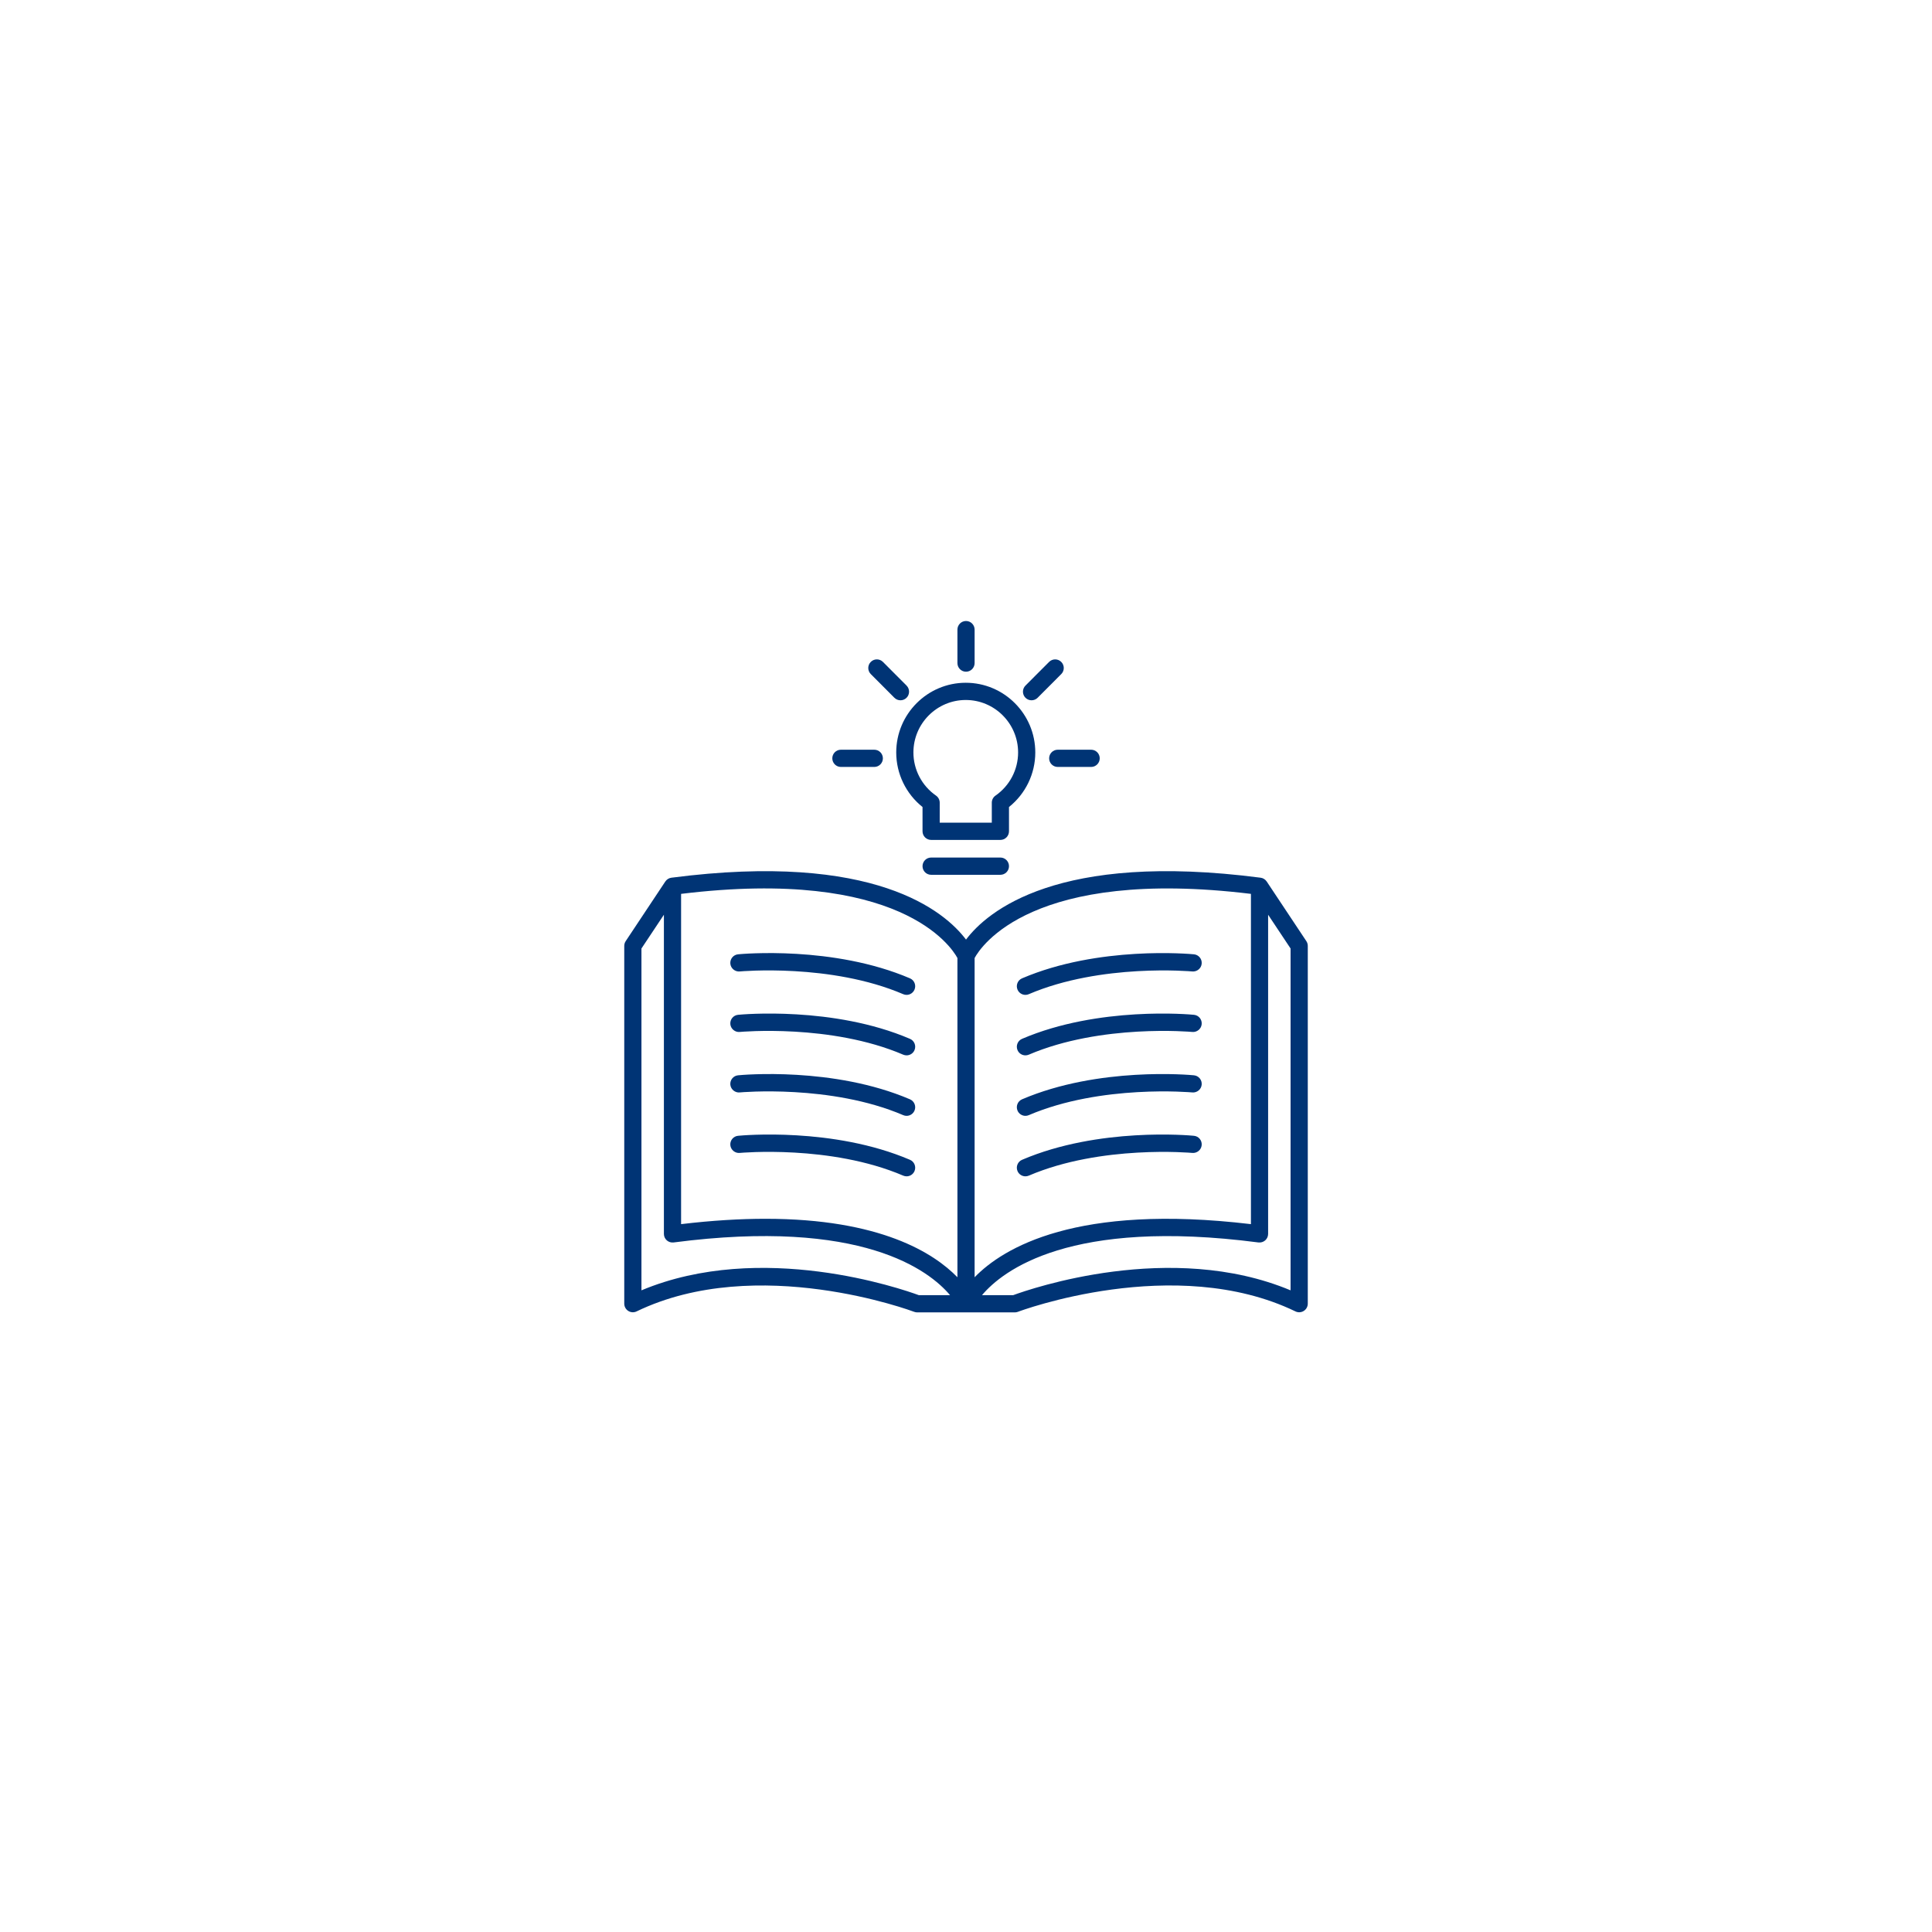<svg xmlns="http://www.w3.org/2000/svg" xmlns:xlink="http://www.w3.org/1999/xlink" width="500" zoomAndPan="magnify" viewBox="0 0 375 375" height="500" preserveAspectRatio="xMidYMid meet" version="1.0"><defs><clipPath id="b75430c891"><path d="M 121.129 169 L 253.879 169 L 253.879 254.793 L 121.129 254.793 Z M 121.129 169 " clip-rule="nonzero"/></clipPath><clipPath id="e757299576"><path d="M 185 120.543 L 190 120.543 L 190 131 L 185 131 Z M 185 120.543 " clip-rule="nonzero"/></clipPath></defs><path fill="#003475" d="M 143.578 188.559 C 143.75 188.547 161.242 186.945 175.312 192.969 C 175.527 193.062 175.75 193.105 175.969 193.105 C 176.617 193.105 177.234 192.723 177.504 192.086 C 177.867 191.238 177.473 190.254 176.625 189.895 C 161.742 183.527 144.004 185.156 143.258 185.23 C 142.34 185.32 141.672 186.137 141.758 187.055 C 141.848 187.977 142.688 188.648 143.578 188.559 " fill-opacity="1" fill-rule="nonzero"/><path fill="#003475" d="M 143.578 200.301 C 143.75 200.285 161.242 198.688 175.312 204.711 C 175.527 204.801 175.75 204.844 175.969 204.844 C 176.617 204.844 177.234 204.465 177.504 203.828 C 177.867 202.977 177.473 201.996 176.625 201.637 C 161.742 195.266 144.004 196.898 143.258 196.973 C 142.34 197.059 141.672 197.879 141.758 198.797 C 141.848 199.715 142.688 200.391 143.578 200.301 " fill-opacity="1" fill-rule="nonzero"/><path fill="#003475" d="M 143.578 212.039 C 143.75 212.027 161.242 210.43 175.312 216.449 C 175.527 216.543 175.75 216.586 175.969 216.586 C 176.617 216.586 177.234 216.203 177.504 215.57 C 177.867 214.719 177.473 213.738 176.625 213.375 C 161.742 207.004 144.004 208.637 143.258 208.715 C 142.34 208.801 141.672 209.621 141.758 210.539 C 141.848 211.457 142.688 212.133 143.578 212.039 " fill-opacity="1" fill-rule="nonzero"/><path fill="#003475" d="M 175.316 228.191 C 175.527 228.281 175.75 228.324 175.969 228.324 C 176.617 228.324 177.234 227.945 177.504 227.309 C 177.867 226.461 177.473 225.477 176.625 225.117 C 161.746 218.746 144.004 220.375 143.258 220.457 C 142.34 220.543 141.672 221.359 141.758 222.281 C 141.848 223.199 142.688 223.871 143.578 223.781 C 143.754 223.77 161.207 222.156 175.316 228.191 " fill-opacity="1" fill-rule="nonzero"/><g clip-path="url(#b75430c891)"><path fill="#003475" d="M 250.5 250.453 C 227.234 240.719 199.973 250.168 196.656 251.391 L 190.602 251.391 C 194.629 246.613 207.738 236.398 244.262 241.16 C 244.734 241.215 245.211 241.074 245.574 240.758 C 245.938 240.438 246.141 239.98 246.141 239.5 L 246.141 177.551 L 250.5 184.105 Z M 124.504 250.453 L 124.504 184.105 L 128.863 177.551 L 128.863 239.5 C 128.863 239.98 129.066 240.438 129.43 240.758 C 129.789 241.074 130.266 241.215 130.746 241.16 C 167.277 236.387 180.387 246.617 184.406 251.391 L 178.348 251.391 C 175.031 250.172 147.777 240.715 124.504 250.453 Z M 132.199 173.5 C 174.668 168.324 184.645 183.754 185.836 185.949 L 185.836 247.914 C 181.277 243.223 170.887 236.566 148.566 236.566 C 143.703 236.566 138.258 236.883 132.199 237.605 Z M 242.805 173.5 L 242.805 237.605 C 208.945 233.574 194.719 242.199 189.172 247.914 L 189.172 185.949 C 190.359 183.754 200.309 168.332 242.805 173.5 Z M 253.559 182.672 L 245.863 171.094 L 245.863 171.098 C 245.602 170.707 245.184 170.43 244.688 170.363 C 205.223 165.23 191.598 176.941 187.504 182.375 C 183.41 176.945 169.793 165.234 130.316 170.363 C 129.82 170.43 129.402 170.707 129.141 171.098 L 129.141 171.094 L 121.449 182.672 C 121.266 182.945 121.168 183.27 121.168 183.602 L 121.168 253.039 C 121.168 253.613 121.465 254.148 121.949 254.453 C 122.441 254.762 123.051 254.793 123.562 254.543 C 146.996 243.23 177.152 254.512 177.453 254.629 C 177.641 254.699 177.844 254.734 178.047 254.734 L 196.957 254.734 C 197.16 254.734 197.363 254.699 197.555 254.629 C 197.852 254.508 228.008 243.223 251.445 254.543 C 251.957 254.793 252.566 254.762 253.059 254.453 C 253.543 254.148 253.84 253.613 253.84 253.039 L 253.84 183.602 C 253.84 183.27 253.742 182.945 253.559 182.672 " fill-opacity="1" fill-rule="nonzero"/></g><path fill="#003475" d="M 199.035 193.105 C 199.254 193.105 199.477 193.062 199.688 192.969 C 213.773 186.949 231.254 188.551 231.426 188.559 C 232.328 188.641 233.16 187.977 233.246 187.055 C 233.336 186.137 232.664 185.32 231.746 185.23 C 231 185.16 213.258 183.531 198.379 189.895 C 197.531 190.254 197.141 191.238 197.5 192.086 C 197.77 192.723 198.387 193.105 199.035 193.105 " fill-opacity="1" fill-rule="nonzero"/><path fill="#003475" d="M 199.035 204.844 C 199.254 204.844 199.477 204.801 199.688 204.711 C 213.773 198.691 231.254 200.285 231.426 200.301 C 232.328 200.383 233.16 199.715 233.246 198.797 C 233.336 197.879 232.664 197.059 231.746 196.973 C 231 196.898 213.258 195.266 198.379 201.637 C 197.531 201.996 197.141 202.977 197.5 203.828 C 197.77 204.465 198.387 204.844 199.035 204.844 " fill-opacity="1" fill-rule="nonzero"/><path fill="#003475" d="M 199.035 216.586 C 199.254 216.586 199.477 216.543 199.688 216.449 C 213.773 210.43 231.254 212.031 231.426 212.039 C 232.328 212.125 233.16 211.457 233.246 210.539 C 233.336 209.621 232.664 208.801 231.746 208.715 C 231 208.637 213.258 207.008 198.379 213.375 C 197.531 213.738 197.141 214.719 197.5 215.57 C 197.77 216.203 198.387 216.586 199.035 216.586 " fill-opacity="1" fill-rule="nonzero"/><path fill="#003475" d="M 199.035 228.324 C 199.254 228.324 199.477 228.281 199.688 228.191 C 213.762 222.168 231.254 223.77 231.426 223.781 C 232.328 223.863 233.16 223.199 233.246 222.281 C 233.336 221.359 232.664 220.543 231.746 220.457 C 230.992 220.379 213.258 218.746 198.379 225.117 C 197.531 225.477 197.141 226.461 197.5 227.309 C 197.77 227.945 198.387 228.324 199.035 228.324 " fill-opacity="1" fill-rule="nonzero"/><g clip-path="url(#e757299576)"><path fill="#003475" d="M 187.504 130.379 C 188.426 130.379 189.172 129.629 189.172 128.707 L 189.172 122.211 C 189.172 121.285 188.426 120.535 187.504 120.535 C 186.582 120.535 185.836 121.285 185.836 122.211 L 185.836 128.707 C 185.836 129.629 186.582 130.379 187.504 130.379 " fill-opacity="1" fill-rule="nonzero"/></g><path fill="#003475" d="M 203.637 147.191 C 203.637 148.117 204.383 148.863 205.305 148.863 L 211.789 148.863 C 212.707 148.863 213.457 148.113 213.457 147.191 C 213.457 146.266 212.707 145.52 211.789 145.52 L 205.305 145.52 C 204.383 145.52 203.637 146.27 203.637 147.191 " fill-opacity="1" fill-rule="nonzero"/><path fill="#003475" d="M 200.223 135.926 C 200.652 135.926 201.078 135.762 201.402 135.438 L 205.988 130.84 C 206.641 130.188 206.641 129.129 205.988 128.477 C 205.336 127.824 204.281 127.824 203.629 128.477 L 199.043 133.07 C 198.391 133.727 198.391 134.785 199.043 135.438 C 199.367 135.762 199.793 135.926 200.223 135.926 " fill-opacity="1" fill-rule="nonzero"/><path fill="#003475" d="M 163.219 148.863 L 169.699 148.863 C 170.621 148.863 171.367 148.117 171.367 147.191 C 171.367 146.27 170.621 145.52 169.699 145.52 L 163.219 145.52 C 162.297 145.52 161.551 146.266 161.551 147.191 C 161.551 148.113 162.297 148.863 163.219 148.863 " fill-opacity="1" fill-rule="nonzero"/><path fill="#003475" d="M 173.602 135.438 C 173.926 135.762 174.352 135.926 174.781 135.926 C 175.207 135.926 175.637 135.762 175.961 135.438 C 176.613 134.785 176.613 133.727 175.961 133.07 L 171.379 128.477 C 170.73 127.824 169.676 127.82 169.02 128.477 C 168.367 129.129 168.367 130.188 169.02 130.84 L 173.602 135.438 " fill-opacity="1" fill-rule="nonzero"/><path fill="#003475" d="M 187.453 135.867 C 193.055 135.867 197.613 140.438 197.613 146.051 C 197.613 149.391 195.973 152.523 193.227 154.426 C 192.777 154.738 192.508 155.254 192.508 155.801 L 192.508 159.684 L 182.398 159.684 L 182.398 155.801 C 182.398 155.254 182.129 154.738 181.68 154.426 C 178.934 152.523 177.293 149.391 177.293 146.051 C 177.293 140.438 181.852 135.867 187.453 135.867 Z M 179.062 156.641 L 179.062 161.355 C 179.062 162.277 179.809 163.027 180.73 163.027 L 194.176 163.027 C 195.098 163.027 195.844 162.277 195.844 161.355 L 195.844 156.641 C 199.055 154.082 200.949 150.188 200.949 146.051 C 200.949 138.594 194.895 132.523 187.453 132.523 C 180.012 132.523 173.957 138.594 173.957 146.051 C 173.957 150.188 175.852 154.082 179.062 156.641 " fill-opacity="1" fill-rule="nonzero"/><path fill="#003475" d="M 194.176 166.449 L 180.73 166.449 C 179.809 166.449 179.062 167.199 179.062 168.125 C 179.062 169.047 179.809 169.797 180.73 169.797 L 194.176 169.797 C 195.098 169.797 195.844 169.047 195.844 168.125 C 195.844 167.199 195.098 166.449 194.176 166.449 " fill-opacity="1" fill-rule="nonzero"/></svg>